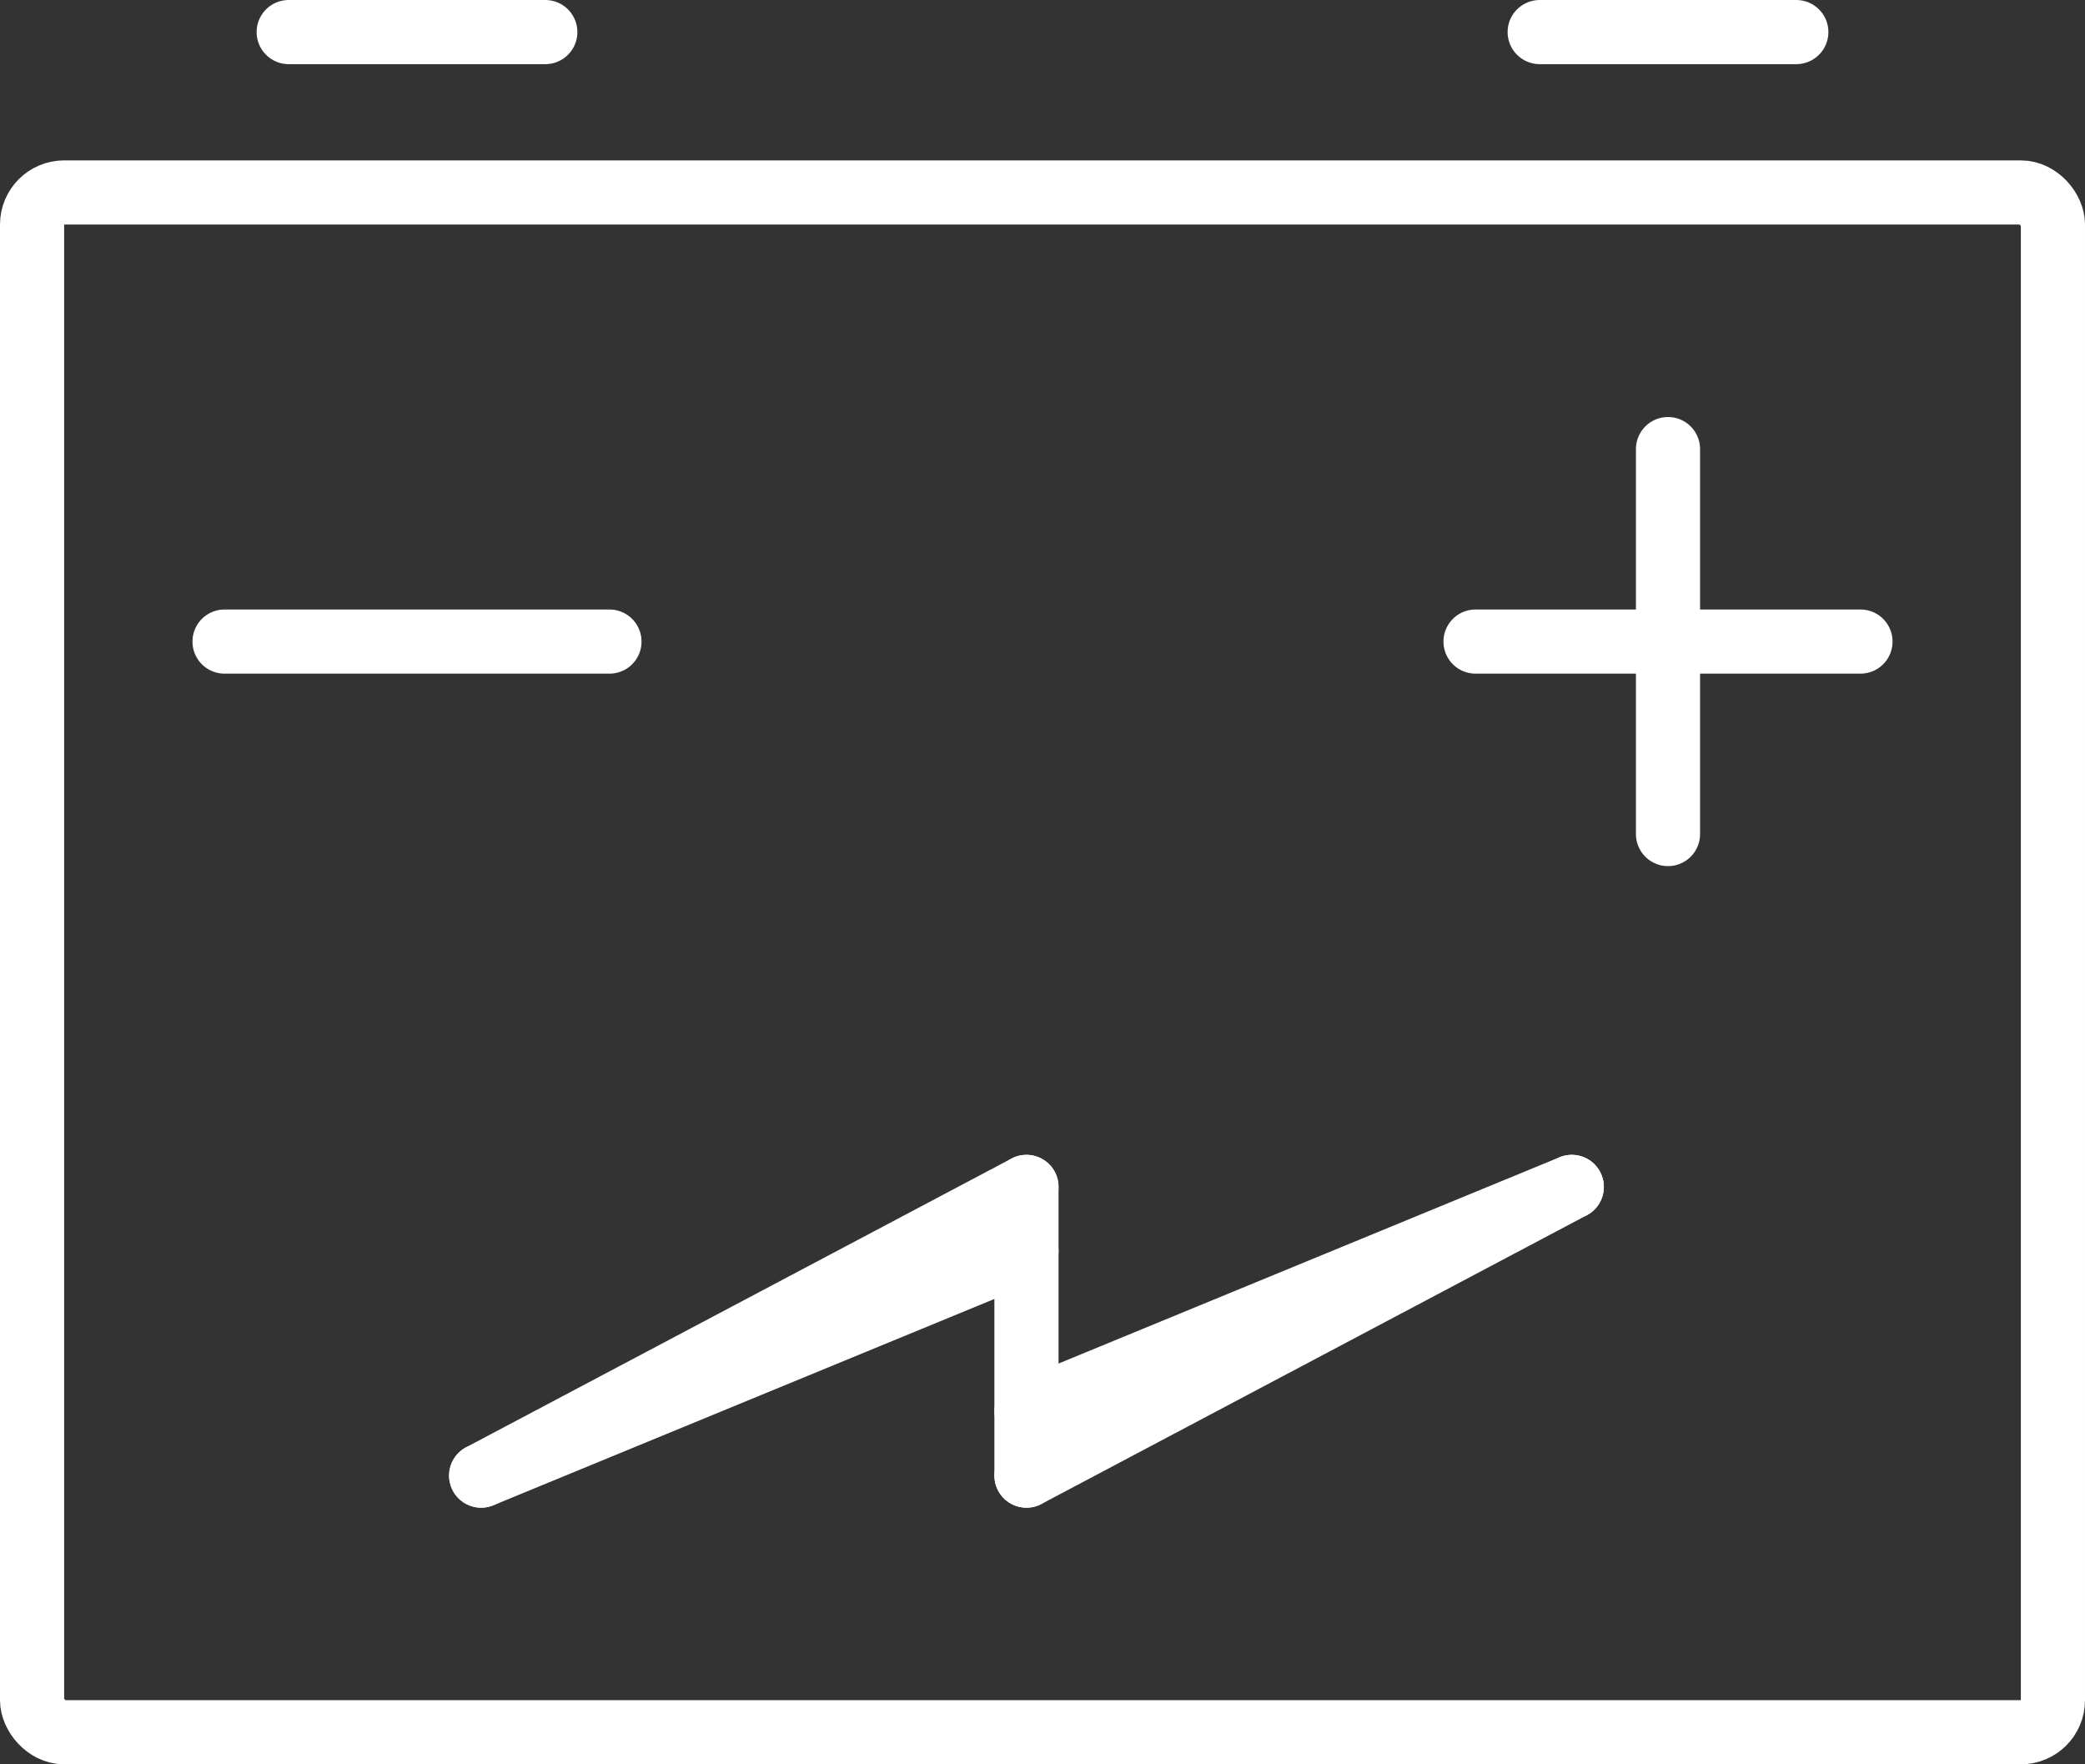 <svg width="65" height="55" viewBox="0 0 65 55" fill="none" xmlns="http://www.w3.org/2000/svg">
<rect x="0" y="0" width="65" height="55" fill="#333333" stroke="none"/>
<path d="M15 46L32 37" stroke="white" stroke-width="2" stroke-linecap="round"/>
<path d="M49 37L32 46" stroke="white" stroke-width="2" stroke-linecap="round"/>
<path d="M49 37L32 44" stroke="white" stroke-width="2" stroke-linecap="round"/>
<path d="M15 46L32 39" stroke="white" stroke-width="2" stroke-linecap="round"/>
<path d="M32 46L32 37" stroke="white" stroke-width="2" stroke-linecap="round"/>
<line x1="46" y1="20" x2="58" y2="20" stroke="white" stroke-width="2" stroke-linecap="round"/>
<line x1="7" y1="20" x2="19" y2="20" stroke="white" stroke-width="2" stroke-linecap="round"/>
<line x1="52" y1="26" x2="52" y2="14" stroke="white" stroke-width="2" stroke-linecap="round"/>
<line x1="48" y1="1" x2="56" y2="1" stroke="white" stroke-width="2" stroke-linecap="round"/>
<line x1="9" y1="1" x2="17" y2="1" stroke="white" stroke-width="2" stroke-linecap="round"/>
<rect x="1" y="6" width="63" height="48" rx="1" stroke="white" stroke-width="2"/>
</svg>
